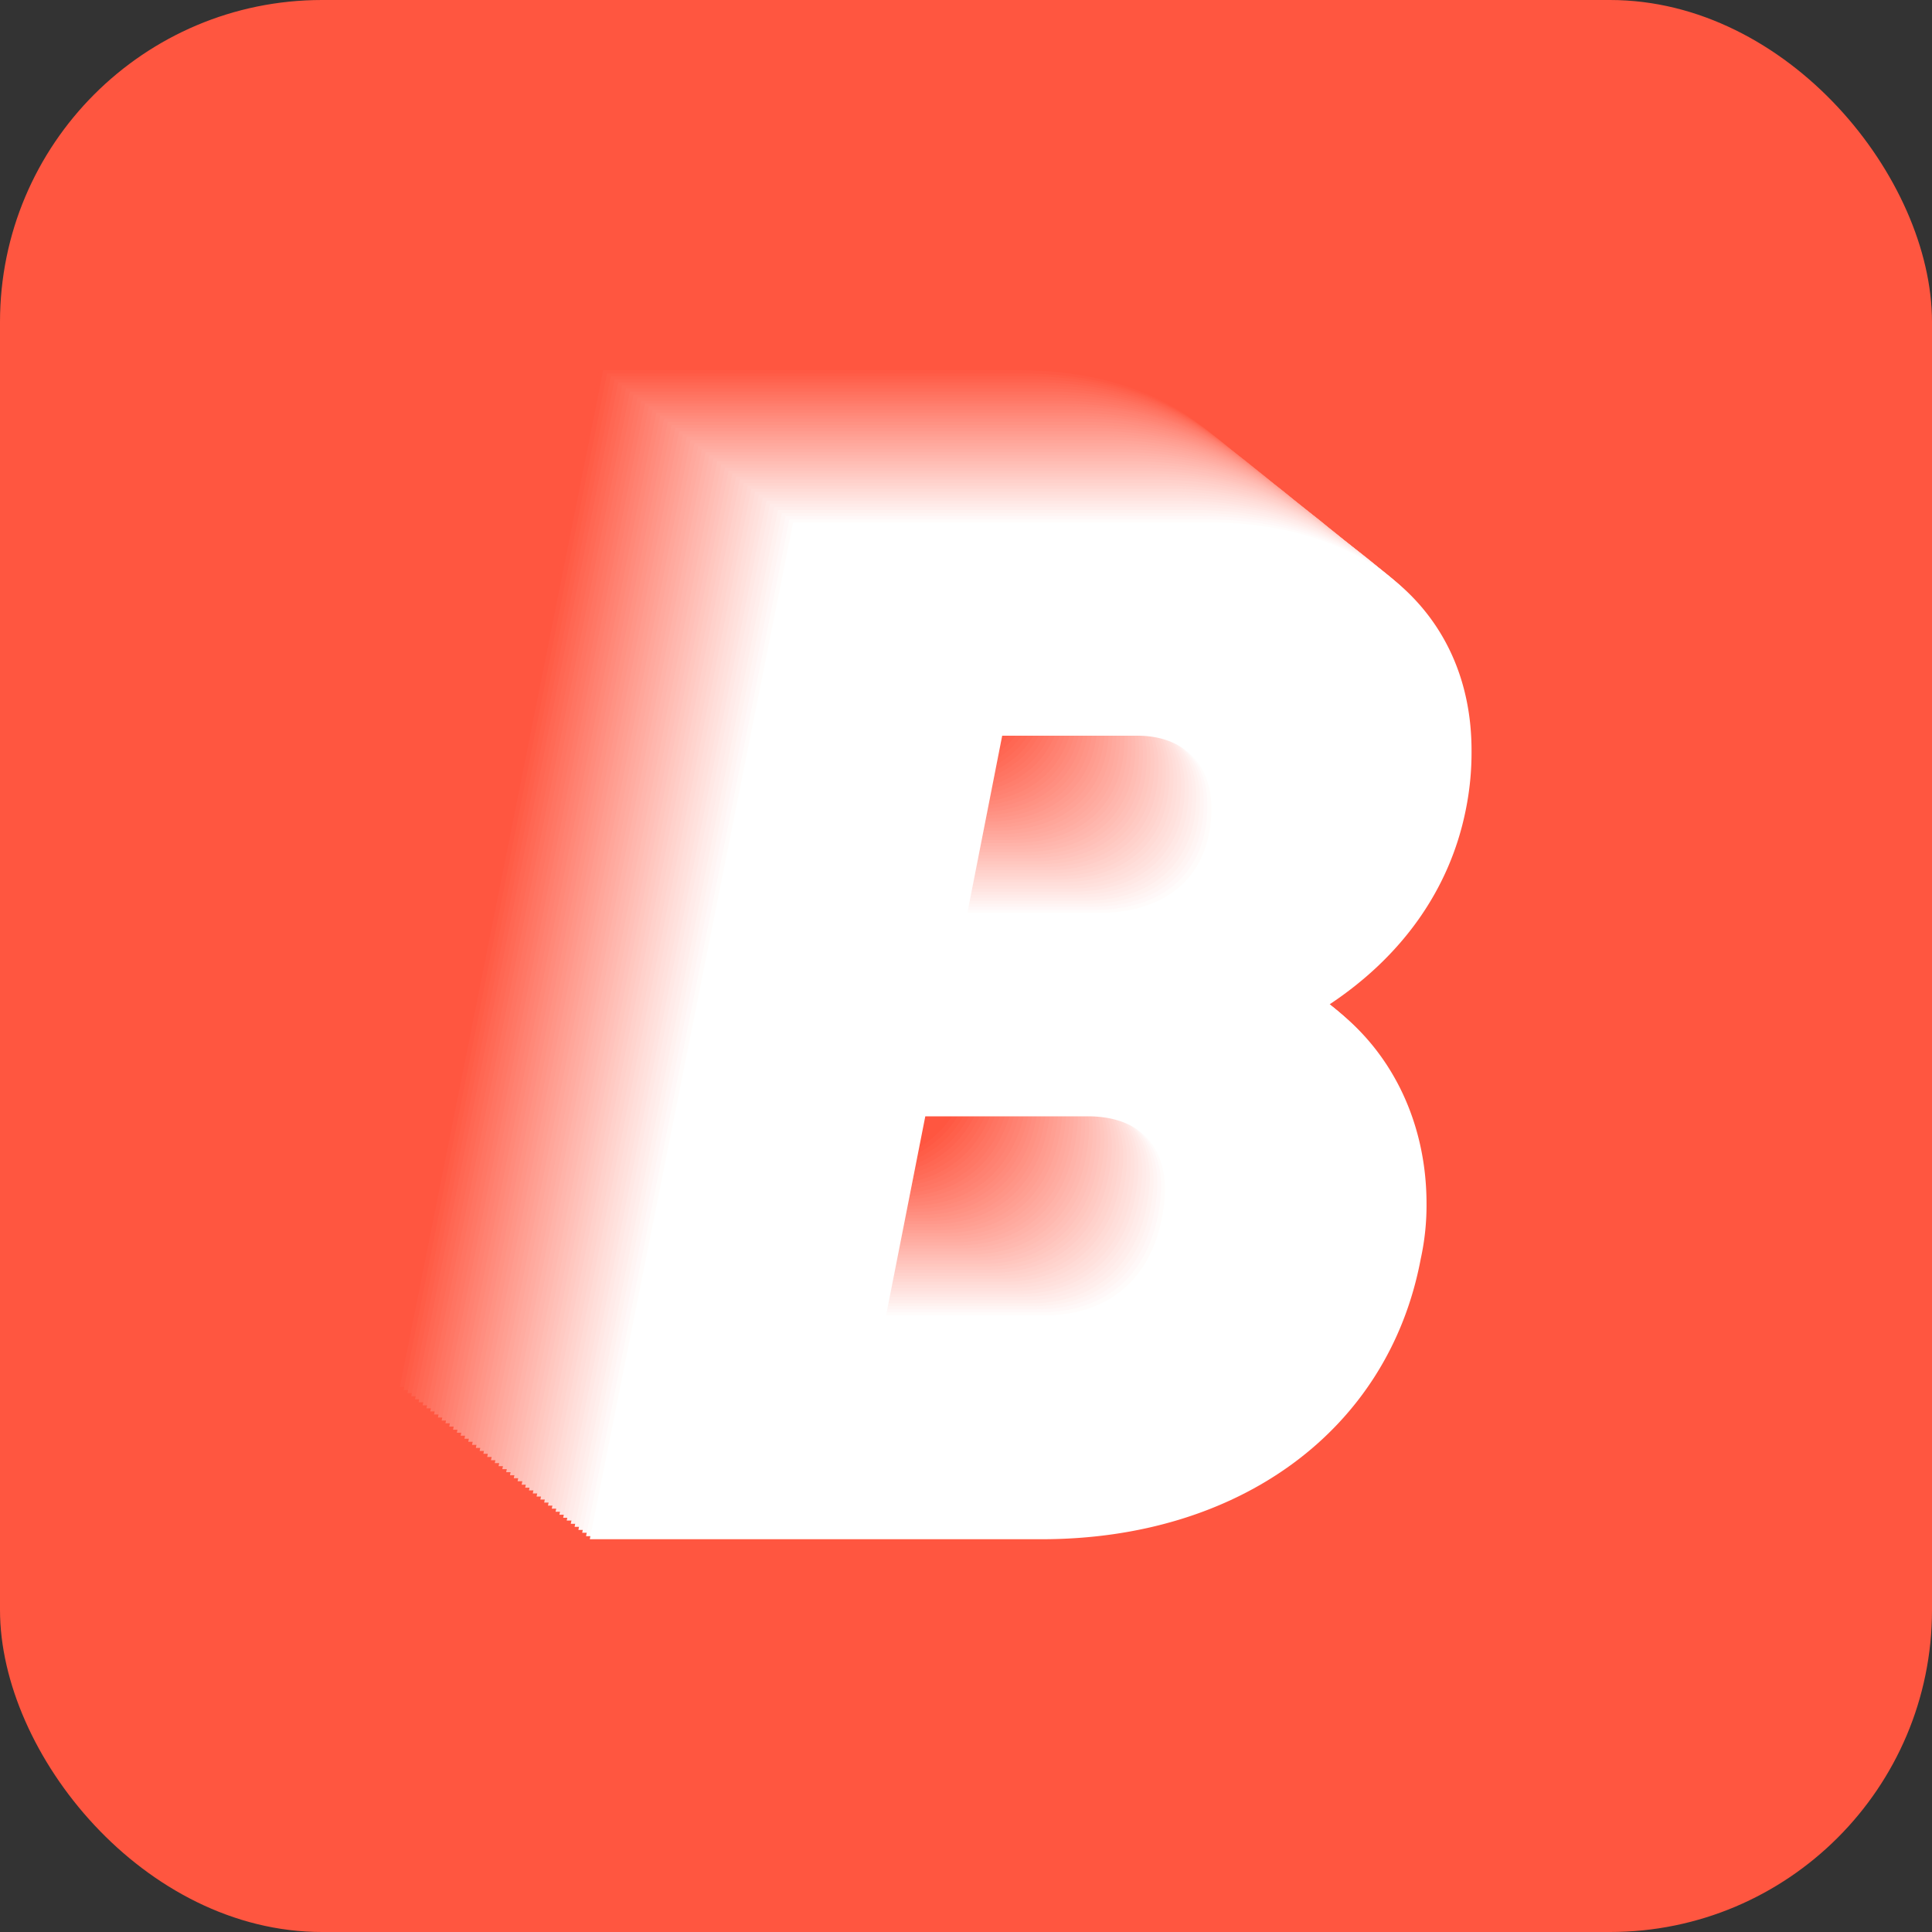 <svg xmlns="http://www.w3.org/2000/svg" viewBox="0 0 300 300"><rect x="0" y="0" width="300" height="300" fill="#333333" stroke="none"/><defs><style>.cls-1{fill:#ff5640;}.cls-2{fill:#ff5944;}.cls-3{fill:#ff5d47;}.cls-4{fill:#ff604b;}.cls-5{fill:#ff634f;}.cls-6{fill:#ff6753;}.cls-7{fill:#ff6a56;}.cls-8{fill:#ff6d5a;}.cls-9{fill:#ff715e;}.cls-10{fill:#ff7462;}.cls-11{fill:#ff7765;}.cls-12{fill:#ff7a69;}.cls-13{fill:#ff7e6d;}.cls-14{fill:#ff8171;}.cls-15{fill:#ff8474;}.cls-16{fill:#ff8878;}.cls-17{fill:#ff8b7c;}.cls-18{fill:#ff8e80;}.cls-19{fill:#ff9283;}.cls-20{fill:#ff9587;}.cls-21{fill:#ff988b;}.cls-22{fill:#ff9c8f;}.cls-23{fill:#ff9f92;}.cls-24{fill:#ffa296;}.cls-25{fill:#ffa69a;}.cls-26{fill:#ffa99e;}.cls-27{fill:#ffaca1;}.cls-28{fill:#ffafa5;}.cls-29{fill:#ffb3a9;}.cls-30{fill:#ffb6ad;}.cls-31{fill:#ffb9b0;}.cls-32{fill:#ffbdb4;}.cls-33{fill:#ffc0b8;}.cls-34{fill:#ffc3bc;}.cls-35{fill:#ffc7bf;}.cls-36{fill:#ffcac3;}.cls-37{fill:#ffcdc7;}.cls-38{fill:#ffd1cb;}.cls-39{fill:#ffd4ce;}.cls-40{fill:#ffd7d2;}.cls-41{fill:#ffdbd6;}.cls-42{fill:#ffdeda;}.cls-43{fill:#ffe1dd;}.cls-44{fill:#ffe4e1;}.cls-45{fill:#ffe8e5;}.cls-46{fill:#ffebe9;}.cls-47{fill:#ffeeec;}.cls-48{fill:#fff2f0;}.cls-49{fill:#fff5f4;}.cls-50{fill:#fff8f8;}.cls-51{fill:#fffcfb;}.cls-52{fill:#fff;}</style></defs><title>favicon_1</title><g id="Calque_2" data-name="Calque 2"><g id="Calque_1-2" data-name="Calque 1"><rect class="cls-1" width="300" height="300" rx="50"/><path class="cls-1" d="M146.54,90.18h-21l-5.41,27.52h20.3c11.28,0,17.6-6.32,17.6-16.24C158.05,94.69,153.76,90.18,146.54,90.18Zm29.78,41.73c9.47,6.77,15.11,18,15.11,30.9a38.57,38.57,0,0,1-.9,8.57c-5,26.62-28.2,43.54-58.88,43.54H61.5L93.08,57h64.51c24.82,0,40.83,14.21,40.83,35.41a44,44,0,0,1-.9,9.25C195,114.09,187.6,124.46,176.32,131.91Zm-25.49,28.87c0-7-4.06-11.5-12-11.5H113.61l-6.09,30.9H132.1c9.7,0,16.47-5.41,18.28-15.34A25.35,25.35,0,0,0,150.83,160.78Z"/><path class="cls-2" d="M147.13,90.65h-21l-5.41,27.52H141c11.28,0,17.59-6.32,17.59-16.24C158.63,95.16,154.35,90.65,147.13,90.65Zm29.78,41.73c9.47,6.77,15.11,18.05,15.11,30.9a38.72,38.72,0,0,1-.9,8.58c-5,26.61-28.2,43.53-58.88,43.53H62.09L93.67,57.49h64.51C183,57.49,199,71.7,199,92.91a43.93,43.93,0,0,1-.9,9.24C195.63,114.56,188.19,124.94,176.91,132.38Zm-25.49,28.87c0-7-4.06-11.5-12-11.5H114.2l-6.09,30.9h24.58c9.7,0,16.47-5.41,18.28-15.34A25.35,25.35,0,0,0,151.42,161.25Z"/><path class="cls-3" d="M147.72,91.12h-21l-5.41,27.52h20.3c11.28,0,17.59-6.31,17.59-16.24C159.22,95.63,154.94,91.12,147.72,91.12Zm29.78,41.73c9.47,6.77,15.11,18.05,15.11,30.91a38.69,38.69,0,0,1-.9,8.57c-5,26.61-28.2,43.53-58.88,43.53H62.68L94.26,58h64.51c24.82,0,40.83,14.21,40.83,35.42a44.08,44.08,0,0,1-.9,9.25C196.22,115,188.77,125.41,177.5,132.85ZM152,161.73c0-7-4.06-11.51-12-11.51H114.79l-6.09,30.9h24.58c9.7,0,16.47-5.41,18.28-15.33A25.61,25.61,0,0,0,152,161.73Z"/><path class="cls-4" d="M148.31,91.59h-21l-5.41,27.52h20.3c11.28,0,17.59-6.31,17.59-16.24C159.81,96.1,155.53,91.59,148.31,91.59Zm29.78,41.73c9.47,6.77,15.11,18.05,15.11,30.91a38.63,38.63,0,0,1-.9,8.57c-5,26.62-28.2,43.53-58.88,43.53H63.27L94.85,58.43h64.51c24.82,0,40.83,14.22,40.83,35.42a44.08,44.08,0,0,1-.9,9.25C196.81,115.5,189.36,125.88,178.09,133.32ZM152.6,162.2c0-7-4.06-11.51-12-11.51H115.38l-6.09,30.91h24.58c9.7,0,16.47-5.42,18.28-15.34A25.61,25.61,0,0,0,152.6,162.2Z"/><path class="cls-5" d="M148.9,92.06h-21l-5.41,27.52h20.3c11.28,0,17.59-6.31,17.59-16.24C160.4,96.58,156.12,92.06,148.9,92.06Zm29.78,41.74c9.47,6.76,15.11,18,15.11,30.9a38.57,38.57,0,0,1-.9,8.57c-5,26.62-28.2,43.54-58.88,43.54H63.86L95.44,58.91H160c24.82,0,40.83,14.21,40.83,35.41a44.08,44.08,0,0,1-.9,9.25C197.4,116,190,126.35,178.68,133.8Zm-25.49,28.87c0-7-4.06-11.51-12-11.51H116l-6.09,30.91h24.58c9.7,0,16.47-5.42,18.27-15.34A24.39,24.39,0,0,0,153.19,162.67Z"/><path class="cls-6" d="M149.49,92.54h-21l-5.41,27.52h20.3c11.28,0,17.59-6.32,17.59-16.24C161,97.05,156.71,92.54,149.49,92.54Zm29.77,41.73c9.48,6.77,15.12,18,15.12,30.9a38.57,38.57,0,0,1-.9,8.57c-5,26.62-28.2,43.54-58.88,43.54H64.45L96,59.38h64.51c24.82,0,40.83,14.21,40.83,35.41a44,44,0,0,1-.9,9.25C198,116.45,190.54,126.82,179.26,134.27Zm-25.48,28.87c0-7-4.07-11.5-12-11.5H116.56l-6.09,30.9h24.58c9.7,0,16.47-5.41,18.27-15.34A24.39,24.39,0,0,0,153.78,163.14Z"/><path class="cls-7" d="M150.08,93h-21l-5.41,27.52H144c11.28,0,17.59-6.32,17.59-16.24C161.58,97.52,157.3,93,150.08,93Zm29.77,41.73c9.48,6.77,15.12,18,15.12,30.9a38.57,38.57,0,0,1-.9,8.57c-5,26.62-28.2,43.54-58.88,43.54H65L96.62,59.85h64.51C186,59.85,202,74.06,202,95.26a44,44,0,0,1-.9,9.25C198.58,116.92,191.13,127.3,179.85,134.74Zm-25.48,28.87c0-7-4.07-11.5-12-11.5H117.15L111.06,183h24.58c9.7,0,16.47-5.41,18.27-15.34A24.27,24.27,0,0,0,154.37,163.61Z"/><path class="cls-8" d="M150.67,93.48h-21L124.28,121h20.3c11.28,0,17.59-6.32,17.59-16.24C162.17,98,157.89,93.48,150.67,93.48Zm29.77,41.73c9.48,6.77,15.12,18,15.12,30.9a38.72,38.72,0,0,1-.9,8.58c-5,26.61-28.2,43.53-58.88,43.53H65.63L97.21,60.32h64.51c24.81,0,40.83,14.21,40.83,35.42a43.93,43.93,0,0,1-.9,9.24C199.17,117.39,191.72,127.77,180.44,135.21ZM155,164.08c0-7-4.07-11.5-12-11.5H117.74l-6.09,30.9h24.58c9.7,0,16.47-5.41,18.27-15.34A24.27,24.27,0,0,0,155,164.08Z"/><path class="cls-9" d="M151.26,94h-21l-5.41,27.52h20.3c11.28,0,17.59-6.31,17.59-16.24C162.76,98.46,158.48,94,151.26,94ZM181,135.68c9.48,6.77,15.12,18,15.12,30.91a38.63,38.63,0,0,1-.9,8.57c-5,26.62-28.2,43.53-58.88,43.53H66.22L97.8,60.79h64.51c24.81,0,40.83,14.21,40.83,35.42a44.08,44.08,0,0,1-.9,9.25C199.76,117.86,192.31,128.24,181,135.68Zm-25.49,28.88c0-7-4.06-11.51-11.95-11.51H118.33L112.24,184h24.58c9.7,0,16.47-5.42,18.27-15.34A24.49,24.49,0,0,0,155.54,164.56Z"/><path class="cls-10" d="M151.85,94.42h-21l-5.41,27.52h20.3c11.28,0,17.59-6.31,17.59-16.24C163.35,98.94,159.07,94.42,151.85,94.42Zm29.77,41.73c9.48,6.77,15.12,18,15.12,30.91a38.57,38.57,0,0,1-.9,8.57c-5,26.62-28.2,43.54-58.88,43.54H66.81L98.39,61.27H162.9c24.81,0,40.83,14.21,40.83,35.41a44.08,44.08,0,0,1-.9,9.25C200.35,118.33,192.9,128.71,181.62,136.15ZM156.13,165c0-7-4.06-11.51-11.95-11.51H118.92l-6.1,30.91h24.59c9.7,0,16.47-5.42,18.27-15.34A24.49,24.49,0,0,0,156.13,165Z"/><path class="cls-11" d="M152.44,94.9h-21l-5.41,27.52h20.3c11.28,0,17.59-6.32,17.59-16.25C163.94,99.41,159.66,94.9,152.44,94.9Zm29.77,41.73c9.48,6.76,15.12,18,15.12,30.9a38.57,38.57,0,0,1-.9,8.57c-5,26.62-28.2,43.54-58.88,43.54H67.4L99,61.74h64.51c24.81,0,40.83,14.21,40.83,35.41a44.76,44.76,0,0,1-.9,9.25C200.94,118.81,193.49,129.18,182.21,136.63ZM156.72,165.5c0-7-4.06-11.5-11.95-11.5H119.5l-6.09,30.9H138c9.7,0,16.47-5.41,18.27-15.34A24.37,24.37,0,0,0,156.72,165.5Z"/><path class="cls-12" d="M153,95.37h-21l-5.41,27.52h20.3c11.28,0,17.59-6.32,17.59-16.24C164.53,99.88,160.25,95.37,153,95.37ZM182.8,137.1c9.48,6.77,15.12,18,15.12,30.9a38.57,38.57,0,0,1-.9,8.57c-5,26.62-28.2,43.54-58.88,43.54H68L99.57,62.21h64.51c24.81,0,40.83,14.21,40.83,35.41a44.7,44.7,0,0,1-.9,9.25C201.53,119.28,194.08,129.65,182.8,137.1ZM157.31,166c0-7-4.06-11.5-11.95-11.5H120.09L114,185.37h24.59c9.7,0,16.47-5.41,18.27-15.34A24.37,24.37,0,0,0,157.31,166Z"/><path class="cls-13" d="M153.62,95.84h-21l-5.41,27.52h20.3c11.28,0,17.59-6.32,17.59-16.24C165.12,100.35,160.84,95.84,153.62,95.84Zm29.77,41.73c9.48,6.77,15.12,18.05,15.12,30.9a38.72,38.72,0,0,1-.9,8.58c-5,26.61-28.2,43.53-58.88,43.53H68.58l31.58-157.9h64.51c24.81,0,40.83,14.21,40.83,35.42a44.6,44.6,0,0,1-.9,9.24C202.12,119.75,194.67,130.13,183.39,137.57ZM157.9,166.44c0-7-4.06-11.5-12-11.5H120.68l-6.09,30.9h24.59c9.7,0,16.47-5.41,18.27-15.34A24.26,24.26,0,0,0,157.9,166.44Z"/><path class="cls-14" d="M154.21,96.31h-21l-5.41,27.52h20.3c11.28,0,17.59-6.31,17.59-16.24C165.71,100.82,161.43,96.31,154.21,96.31ZM184,138c9.48,6.77,15.12,18.05,15.12,30.91a38.13,38.13,0,0,1-.91,8.57c-5,26.61-28.19,43.53-58.87,43.53H69.17l31.58-157.9h64.51c24.81,0,40.83,14.21,40.83,35.42a44.76,44.76,0,0,1-.9,9.25C202.71,120.22,195.26,130.6,184,138Zm-25.49,28.88c0-7-4.06-11.51-12-11.51H121.27l-6.09,30.9h24.59c9.7,0,16.47-5.41,18.27-15.33A24.49,24.49,0,0,0,158.49,166.92Z"/><path class="cls-15" d="M154.8,96.78h-21l-5.41,27.52h20.3c11.28,0,17.59-6.31,17.59-16.24C166.3,101.29,162,96.78,154.8,96.78Zm29.77,41.73c9.48,6.77,15.12,18.05,15.12,30.91a38.07,38.07,0,0,1-.91,8.57c-5,26.62-28.19,43.53-58.87,43.53H69.76l31.58-157.9h64.51c24.81,0,40.83,14.22,40.83,35.42a44.76,44.76,0,0,1-.9,9.25C203.29,120.69,195.85,131.07,184.57,138.51Zm-25.49,28.88c0-7-4.06-11.51-12-11.51H121.86l-6.09,30.91h24.59c9.7,0,16.47-5.42,18.27-15.34A24.49,24.49,0,0,0,159.08,167.39Z"/><path class="cls-16" d="M155.39,97.25h-21L129,124.77H149.3c11.27,0,17.59-6.31,17.59-16.24C166.89,101.77,162.61,97.25,155.39,97.25ZM185.16,139c9.48,6.76,15.12,18,15.12,30.9a38,38,0,0,1-.91,8.57c-5,26.62-28.19,43.54-58.87,43.54H70.35L101.93,64.1h64.51c24.81,0,40.83,14.21,40.83,35.41a44.76,44.76,0,0,1-.9,9.25C203.88,121.17,196.44,131.54,185.16,139Zm-25.49,28.87c0-7-4.06-11.51-11.95-11.51H122.45l-6.09,30.91H141c9.7,0,16.47-5.42,18.27-15.34A24.37,24.37,0,0,0,159.67,167.86Z"/><path class="cls-17" d="M156,97.73H135l-5.42,27.52h20.31c11.27,0,17.59-6.32,17.59-16.24C167.48,102.24,163.2,97.73,156,97.73Zm29.77,41.73c9.48,6.76,15.12,18,15.12,30.9a38,38,0,0,1-.91,8.57c-5,26.62-28.19,43.54-58.87,43.54H70.94l31.58-157.9H167c24.81,0,40.83,14.21,40.83,35.41a44.7,44.7,0,0,1-.9,9.25C204.47,121.64,197,132,185.75,139.46Zm-25.49,28.87c0-7-4.06-11.5-11.95-11.5H123L117,187.73h24.59c9.7,0,16.47-5.41,18.27-15.34A24.37,24.37,0,0,0,160.26,168.33Z"/><path class="cls-18" d="M156.57,98.2h-21l-5.42,27.52h20.31c11.27,0,17.59-6.32,17.59-16.24C168.07,102.71,163.79,98.2,156.57,98.2Zm29.77,41.73c9.48,6.77,15.12,18,15.12,30.9a38,38,0,0,1-.91,8.57c-5,26.62-28.19,43.54-58.87,43.54H71.53L103.11,65h64.51c24.81,0,40.83,14.21,40.83,35.41a44.7,44.7,0,0,1-.9,9.25C205.06,122.11,197.62,132.49,186.34,139.93ZM160.85,168.8c0-7-4.06-11.5-11.95-11.5H123.63l-6.09,30.9h24.59c9.7,0,16.47-5.41,18.27-15.34A24.26,24.26,0,0,0,160.85,168.8Z"/><path class="cls-19" d="M157.16,98.67h-21l-5.42,27.52h20.31c11.27,0,17.59-6.32,17.59-16.24C168.66,103.18,164.38,98.67,157.16,98.67Zm29.77,41.73c9.48,6.77,15.12,18,15.12,30.9a38.16,38.16,0,0,1-.91,8.58c-5,26.61-28.19,43.53-58.87,43.53H72.12L103.7,65.51h64.51C193,65.51,209,79.72,209,100.93a44.6,44.6,0,0,1-.9,9.24C205.65,122.58,198.21,133,186.93,140.4Zm-25.49,28.87c0-7-4.06-11.5-11.95-11.5H124.22l-6.09,30.9h24.59c9.7,0,16.47-5.41,18.27-15.34A24.26,24.26,0,0,0,161.44,169.27Z"/><path class="cls-20" d="M157.75,99.14h-21l-5.42,27.52h20.31c11.27,0,17.59-6.31,17.59-16.24C169.25,103.65,165,99.14,157.75,99.14Zm29.77,41.73c9.48,6.77,15.12,18,15.12,30.91a38.07,38.07,0,0,1-.91,8.57c-5,26.62-28.19,43.53-58.87,43.53H72.71L104.29,66H168.8c24.81,0,40.83,14.21,40.83,35.42a44.76,44.76,0,0,1-.9,9.25C206.24,123.05,198.8,133.43,187.52,140.87ZM162,169.75c0-7-4.06-11.51-11.95-11.51H124.81l-6.09,30.91h24.59c9.7,0,16.47-5.42,18.27-15.34A24.49,24.49,0,0,0,162,169.75Z"/><path class="cls-21" d="M158.34,99.61h-21l-5.42,27.52h20.31c11.27,0,17.59-6.31,17.59-16.24C169.84,104.13,165.55,99.61,158.34,99.61Zm29.77,41.73c9.48,6.77,15.11,18,15.11,30.91a38,38,0,0,1-.9,8.57c-5,26.62-28.19,43.54-58.87,43.54H73.3l31.58-157.9h64.51c24.81,0,40.83,14.21,40.83,35.41a44.76,44.76,0,0,1-.9,9.25C206.83,123.52,199.39,133.9,188.11,141.34Zm-25.49,28.88c0-7-4.06-11.51-12-11.51H125.4l-6.09,30.91H143.9c9.7,0,16.47-5.42,18.27-15.34A24.49,24.49,0,0,0,162.62,170.22Z"/><path class="cls-22" d="M158.93,100.09H138l-5.42,27.52h20.31c11.27,0,17.59-6.32,17.59-16.25C170.43,104.6,166.14,100.09,158.93,100.09Zm29.77,41.73c9.48,6.76,15.11,18,15.11,30.9a38,38,0,0,1-.9,8.57c-5,26.62-28.19,43.54-58.87,43.54H73.89l31.58-157.9H170c24.81,0,40.83,14.21,40.83,35.41a44.76,44.76,0,0,1-.9,9.25C207.42,124,200,134.37,188.7,141.82Zm-25.49,28.87c0-7-4.06-11.5-12-11.5H126l-6.09,30.9h24.59c9.7,0,16.47-5.41,18.27-15.34A24.37,24.37,0,0,0,163.21,170.69Z"/><path class="cls-23" d="M159.52,100.56h-21l-5.42,27.52h20.31c11.27,0,17.59-6.32,17.59-16.24C171,105.07,166.73,100.56,159.52,100.56Zm29.77,41.73c9.47,6.77,15.11,18,15.11,30.9a38,38,0,0,1-.9,8.57c-5,26.62-28.19,43.54-58.87,43.54H74.48L106.06,67.4h64.51c24.81,0,40.83,14.21,40.83,35.41a44.05,44.05,0,0,1-.91,9.25C208,124.47,200.57,134.84,189.29,142.29ZM163.8,171.16c0-7-4.06-11.5-12-11.5H126.58l-6.09,30.9h24.59c9.7,0,16.47-5.41,18.27-15.34A24.37,24.37,0,0,0,163.8,171.16Z"/><path class="cls-24" d="M160.11,101h-21l-5.42,27.52H154c11.27,0,17.59-6.32,17.59-16.24C171.61,105.54,167.32,101,160.11,101Zm29.77,41.73c9.47,6.77,15.11,18.05,15.11,30.9a38.13,38.13,0,0,1-.9,8.58c-5,26.61-28.2,43.53-58.87,43.53H75.06l31.58-157.9h64.52C196,67.87,212,82.08,212,103.28a44,44,0,0,1-.91,9.25C208.6,124.94,201.16,135.32,189.88,142.76Zm-25.49,28.87c0-7-4.06-11.5-11.95-11.5H127.17L121.08,191h24.59c9.7,0,16.47-5.41,18.27-15.34A25.35,25.35,0,0,0,164.39,171.63Z"/><path class="cls-25" d="M160.7,101.5h-21L134.3,129h20.31c11.27,0,17.59-6.32,17.59-16.24C172.2,106,167.91,101.5,160.7,101.5Zm29.77,41.73c9.47,6.77,15.11,18.05,15.11,30.91a38.1,38.1,0,0,1-.9,8.57c-5,26.61-28.2,43.53-58.87,43.53H75.65l31.58-157.9h64.52c24.81,0,40.83,14.21,40.83,35.42a44.12,44.12,0,0,1-.91,9.25C209.19,125.41,201.75,135.79,190.47,143.23ZM165,172.11c0-7-4.06-11.51-11.95-11.51H127.76l-6.09,30.9h24.59c9.7,0,16.47-5.41,18.27-15.33A25.61,25.61,0,0,0,165,172.11Z"/><path class="cls-26" d="M161.29,102h-21l-5.42,27.52h20.3c11.28,0,17.6-6.31,17.6-16.24C172.79,106.48,168.5,102,161.29,102Zm29.77,41.73c9.47,6.77,15.11,18.05,15.11,30.91a38,38,0,0,1-.9,8.57c-5,26.62-28.2,43.53-58.87,43.53H76.24l31.58-157.9h64.52c24.81,0,40.83,14.22,40.83,35.42a44.12,44.12,0,0,1-.91,9.25C209.78,125.88,202.34,136.26,191.06,143.7Zm-25.49,28.88c0-7-4.06-11.51-11.95-11.51H128.35L122.26,192h24.59c9.7,0,16.46-5.42,18.27-15.34A25.61,25.61,0,0,0,165.57,172.58Z"/><path class="cls-27" d="M161.87,102.44h-21L135.48,130h20.3c11.28,0,17.6-6.31,17.6-16.24C173.38,107,169.09,102.44,161.87,102.44Zm29.78,41.74c9.47,6.76,15.11,18,15.11,30.9a38,38,0,0,1-.9,8.57c-5,26.62-28.2,43.54-58.87,43.54H76.83l31.58-157.9h64.52c24.81,0,40.83,14.21,40.83,35.41a44.12,44.12,0,0,1-.91,9.25C210.37,126.36,202.93,136.73,191.65,144.18Zm-25.49,28.87c0-7-4.06-11.51-11.95-11.51H128.94l-6.09,30.91h24.59c9.7,0,16.46-5.42,18.27-15.34A25.48,25.48,0,0,0,166.16,173.05Z"/><path class="cls-28" d="M162.46,102.92h-21l-5.42,27.52h20.3c11.28,0,17.6-6.32,17.6-16.24C174,107.43,169.68,102.92,162.46,102.92Zm29.78,41.73c9.47,6.76,15.11,18,15.11,30.9a38,38,0,0,1-.9,8.57c-5,26.62-28.2,43.54-58.87,43.54H77.42L109,69.76h64.52c24.81,0,40.83,14.21,40.83,35.41a44.05,44.05,0,0,1-.91,9.25C211,126.83,203.52,137.2,192.24,144.65Zm-25.49,28.87c0-7-4.06-11.5-11.95-11.5H129.53l-6.09,30.9H148c9.7,0,16.46-5.41,18.27-15.34A25.48,25.48,0,0,0,166.75,173.52Z"/><path class="cls-29" d="M163.05,103.39h-21l-5.42,27.52H157c11.28,0,17.6-6.32,17.6-16.24C174.56,107.9,170.27,103.39,163.05,103.39Zm29.78,41.73c9.47,6.77,15.11,18,15.11,30.9a38,38,0,0,1-.9,8.57c-5,26.62-28.2,43.54-58.87,43.54H78l31.58-157.9h64.52c24.81,0,40.83,14.21,40.83,35.41a44.05,44.05,0,0,1-.91,9.25C211.55,127.3,204.11,137.68,192.83,145.12ZM167.34,174c0-7-4.06-11.5-12-11.5H130.12L124,193.39h24.59c9.7,0,16.46-5.41,18.27-15.34A25.35,25.35,0,0,0,167.34,174Z"/><path class="cls-30" d="M163.64,103.86h-21l-5.42,27.52h20.3c11.28,0,17.6-6.32,17.6-16.24C175.15,108.37,170.86,103.86,163.64,103.86Zm29.78,41.73c9.47,6.77,15.11,18,15.11,30.9a38.13,38.13,0,0,1-.9,8.58c-5,26.61-28.2,43.53-58.87,43.53H78.6L110.18,70.7H174.7c24.81,0,40.82,14.21,40.82,35.42a43.93,43.93,0,0,1-.9,9.24C212.14,127.77,204.7,138.15,193.42,145.59Zm-25.49,28.87c0-7-4.06-11.5-12-11.5H130.71l-6.09,30.9h24.59c9.7,0,16.46-5.41,18.27-15.34A25.35,25.35,0,0,0,167.93,174.46Z"/><path class="cls-31" d="M164.23,104.33h-21l-5.42,27.52h20.3c11.28,0,17.6-6.31,17.6-16.24C175.74,108.84,171.45,104.33,164.23,104.33ZM194,146.06c9.47,6.77,15.11,18.05,15.11,30.91a38,38,0,0,1-.9,8.57c-5,26.62-28.2,43.53-58.87,43.53H79.19l31.58-157.9h64.52c24.81,0,40.82,14.21,40.82,35.42a44.08,44.08,0,0,1-.9,9.25C212.73,128.24,205.29,138.62,194,146.06Zm-25.49,28.88c0-7-4.06-11.51-12-11.51H131.3l-6.09,30.9H149.8c9.7,0,16.46-5.41,18.27-15.33A25.61,25.61,0,0,0,168.52,174.94Z"/><path class="cls-32" d="M164.82,104.8h-21l-5.42,27.52h20.3c11.28,0,17.6-6.31,17.6-16.24C176.33,109.32,172,104.8,164.82,104.8Zm29.78,41.73c9.47,6.77,15.11,18.05,15.11,30.91a38,38,0,0,1-.9,8.57c-5,26.62-28.2,43.53-58.87,43.53H79.78l31.58-157.9h64.52c24.81,0,40.82,14.22,40.82,35.42a44.08,44.08,0,0,1-.9,9.25C213.32,128.71,205.88,139.09,194.6,146.53Zm-25.49,28.88c0-7-4.06-11.51-12-11.51H131.89l-6.09,30.91h24.59c9.7,0,16.46-5.42,18.27-15.34A25.61,25.61,0,0,0,169.11,175.41Z"/><path class="cls-33" d="M165.41,105.28h-21L139,132.8h20.3c11.28,0,17.6-6.32,17.6-16.25C176.92,109.79,172.63,105.28,165.41,105.28ZM195.19,147c9.47,6.76,15.11,18,15.11,30.9a38,38,0,0,1-.9,8.57c-5,26.62-28.2,43.54-58.87,43.54H80.37L112,72.12h64.52c24.81,0,40.82,14.21,40.82,35.41a44.08,44.08,0,0,1-.9,9.25C213.91,129.19,206.47,139.56,195.19,147ZM169.7,175.88c0-7-4.06-11.5-12-11.5H132.48l-6.09,30.9H151c9.7,0,16.46-5.41,18.27-15.34A25.48,25.48,0,0,0,169.7,175.88Z"/><path class="cls-34" d="M166,105.75H145l-5.42,27.52h20.3c11.28,0,17.6-6.32,17.6-16.24C177.51,110.26,173.22,105.75,166,105.75Zm29.78,41.73c9.47,6.77,15.11,18,15.11,30.9A38,38,0,0,1,210,187c-5,26.62-28.2,43.54-58.87,43.54H81l31.58-157.9h64.52c24.81,0,40.82,14.21,40.82,35.41a44,44,0,0,1-.9,9.25C214.5,129.66,207.06,140,195.78,147.48Zm-25.49,28.87c0-7-4.06-11.5-12-11.5H133.07L127,195.75h24.59c9.7,0,16.46-5.41,18.27-15.34A25.48,25.48,0,0,0,170.29,176.35Z"/><path class="cls-35" d="M166.59,106.22h-21l-5.42,27.52h20.3c11.28,0,17.6-6.32,17.6-16.24C178.1,110.73,173.81,106.22,166.59,106.22ZM196.37,148c9.47,6.77,15.11,18.05,15.11,30.9a38.13,38.13,0,0,1-.9,8.58c-5,26.61-28.2,43.53-58.87,43.53H81.55l31.58-157.9h64.52c24.81,0,40.82,14.21,40.82,35.41a44,44,0,0,1-.9,9.25C215.09,130.13,207.65,140.51,196.37,148Zm-25.49,28.87c0-7-4.06-11.5-12-11.5H133.66l-6.09,30.9h24.59c9.7,0,16.46-5.41,18.27-15.34A25.35,25.35,0,0,0,170.88,176.82Z"/><path class="cls-36" d="M167.18,106.69h-21l-5.41,27.52h20.3c11.28,0,17.6-6.32,17.6-16.24C178.69,111.2,174.4,106.69,167.18,106.69ZM197,148.42c9.47,6.77,15.11,18.05,15.11,30.91a38.1,38.1,0,0,1-.9,8.57c-5,26.61-28.2,43.53-58.87,43.53H82.14l31.58-157.9h64.52c24.81,0,40.82,14.21,40.82,35.42a44.08,44.08,0,0,1-.9,9.25C215.68,130.6,208.24,141,197,148.42Zm-25.49,28.87c0-7-4.06-11.5-12-11.5H134.25l-6.09,30.9h24.59c9.69,0,16.46-5.41,18.27-15.34A25.35,25.35,0,0,0,171.47,177.29Z"/><path class="cls-37" d="M167.77,107.16h-21l-5.41,27.52h20.3c11.28,0,17.6-6.31,17.6-16.24C179.28,111.67,175,107.16,167.77,107.16Zm29.78,41.73c9.47,6.77,15.11,18.05,15.11,30.91a38.63,38.63,0,0,1-.9,8.57c-5,26.62-28.2,43.53-58.87,43.53H82.73L114.31,74h64.52c24.81,0,40.82,14.22,40.82,35.42a44.08,44.08,0,0,1-.9,9.25C216.27,131.07,208.83,141.45,197.55,148.89Zm-25.49,28.88c0-7-4.06-11.51-12-11.51H134.84l-6.09,30.91h24.59c9.69,0,16.46-5.42,18.27-15.34A25.61,25.61,0,0,0,172.06,177.77Z"/><path class="cls-38" d="M168.36,107.63h-21L142,135.15h20.3c11.28,0,17.6-6.31,17.6-16.24C179.87,112.15,175.58,107.63,168.36,107.63Zm29.78,41.74c9.47,6.76,15.11,18,15.11,30.9a38.57,38.57,0,0,1-.9,8.57c-5,26.62-28.2,43.54-58.88,43.54H83.32L114.9,74.48h64.52c24.81,0,40.82,14.21,40.82,35.41a44.08,44.08,0,0,1-.9,9.25C216.86,131.55,209.42,141.92,198.14,149.37Zm-25.49,28.87c0-7-4.06-11.51-12-11.51H135.43l-6.09,30.91h24.59c9.69,0,16.46-5.42,18.27-15.34A25.48,25.48,0,0,0,172.65,178.24Z"/><path class="cls-39" d="M169,108.11H148l-5.41,27.52h20.3c11.28,0,17.6-6.32,17.6-16.24C180.46,112.62,176.17,108.11,169,108.11Zm29.78,41.73c9.47,6.76,15.11,18,15.11,30.9a38.57,38.57,0,0,1-.9,8.57c-5,26.62-28.2,43.54-58.88,43.54H83.91L115.49,75H180c24.82,0,40.83,14.21,40.83,35.41a44.08,44.08,0,0,1-.9,9.25C217.45,132,210,142.39,198.73,149.84Zm-25.49,28.87c0-7-4.06-11.5-12-11.5H136l-6.09,30.9h24.59c9.69,0,16.46-5.41,18.27-15.34A25.48,25.48,0,0,0,173.24,178.71Z"/><path class="cls-40" d="M169.54,108.58h-21l-5.41,27.52h20.3c11.28,0,17.6-6.32,17.6-16.24C181.05,113.09,176.76,108.58,169.54,108.58Zm29.78,41.73c9.47,6.77,15.11,18,15.11,30.9a38.57,38.57,0,0,1-.9,8.57c-5,26.62-28.2,43.54-58.88,43.54H84.5l31.58-157.9h64.51c24.82,0,40.83,14.21,40.83,35.41a44,44,0,0,1-.9,9.25C218,132.49,210.6,142.87,199.32,150.31Zm-25.49,28.87c0-7-4.06-11.5-12-11.5H136.61l-6.09,30.9h24.59c9.69,0,16.46-5.41,18.27-15.34A25.35,25.35,0,0,0,173.83,179.18Z"/><path class="cls-41" d="M170.13,109.05h-21l-5.41,27.52H164c11.28,0,17.6-6.32,17.6-16.24C181.64,113.56,177.35,109.05,170.13,109.05Zm29.78,41.73c9.47,6.77,15.11,18.05,15.11,30.9a38.72,38.72,0,0,1-.9,8.58c-5,26.61-28.2,43.53-58.88,43.53H85.09l31.58-157.9h64.51C206,75.89,222,90.1,222,111.31a43.93,43.93,0,0,1-.9,9.24C218.63,133,211.19,143.34,199.91,150.78Zm-25.49,28.87c0-7-4.06-11.5-12-11.5H137.2l-6.09,30.9h24.58c9.7,0,16.47-5.41,18.28-15.34A25.35,25.35,0,0,0,174.42,179.65Z"/><path class="cls-42" d="M170.72,109.52h-21L144.33,137h20.3c11.28,0,17.59-6.31,17.59-16.24C182.22,114,177.94,109.52,170.72,109.52Zm29.78,41.73c9.47,6.77,15.11,18.05,15.11,30.91a38.69,38.69,0,0,1-.9,8.57c-5,26.62-28.2,43.53-58.88,43.53H85.68l31.58-157.9h64.51c24.82,0,40.83,14.21,40.83,35.42a44.08,44.08,0,0,1-.9,9.25C219.22,133.43,211.78,143.81,200.5,151.25ZM175,180.13c0-7-4.06-11.51-12-11.51H137.79l-6.09,30.9h24.58c9.7,0,16.47-5.41,18.28-15.33A25.61,25.61,0,0,0,175,180.13Z"/><path class="cls-43" d="M171.31,110h-21l-5.41,27.52h20.3c11.28,0,17.59-6.31,17.59-16.24C182.81,114.51,178.53,110,171.31,110Zm29.78,41.73c9.47,6.77,15.11,18.05,15.11,30.91a38.63,38.63,0,0,1-.9,8.57c-5,26.62-28.2,43.53-58.88,43.53H86.27l31.58-157.9h64.51c24.82,0,40.83,14.22,40.83,35.42a44.08,44.08,0,0,1-.9,9.25C219.81,133.9,212.36,144.28,201.09,151.72ZM175.6,180.6c0-7-4.06-11.51-12-11.51H138.38L132.29,200h24.58c9.7,0,16.47-5.42,18.28-15.34A25.61,25.61,0,0,0,175.6,180.6Z"/><path class="cls-44" d="M171.9,110.47h-21L145.51,138h20.3c11.28,0,17.59-6.32,17.59-16.25C183.4,115,179.12,110.47,171.9,110.47Zm29.78,41.73c9.47,6.76,15.11,18,15.11,30.9a38.57,38.57,0,0,1-.9,8.57c-5,26.62-28.2,43.54-58.88,43.54H86.86l31.58-157.9H183c24.82,0,40.83,14.21,40.83,35.41a44.08,44.08,0,0,1-.9,9.25C220.4,134.38,213,144.75,201.68,152.2Zm-25.49,28.87c0-7-4.06-11.51-12-11.51H139l-6.09,30.91h24.58c9.7,0,16.47-5.41,18.28-15.34A25.48,25.48,0,0,0,176.19,181.07Z"/><path class="cls-45" d="M172.49,110.94h-21l-5.41,27.52h20.3c11.28,0,17.59-6.32,17.59-16.24C184,115.45,179.71,110.94,172.49,110.94Zm29.78,41.73c9.47,6.77,15.11,18,15.11,30.9a38.57,38.57,0,0,1-.9,8.57c-5,26.62-28.2,43.54-58.88,43.54H87.45L119,77.78h64.51c24.82,0,40.83,14.21,40.83,35.41a44,44,0,0,1-.9,9.25C221,134.85,213.54,145.22,202.27,152.67Zm-25.49,28.87c0-7-4.06-11.5-12-11.5H139.56l-6.09,30.9h24.58c9.7,0,16.47-5.41,18.28-15.34A25.48,25.48,0,0,0,176.78,181.54Z"/><path class="cls-46" d="M173.08,111.41h-21l-5.41,27.52H167c11.28,0,17.59-6.32,17.59-16.24C184.58,115.92,180.3,111.41,173.08,111.41Zm29.78,41.73C212.33,159.91,218,171.19,218,184a38.57,38.57,0,0,1-.9,8.57c-5,26.62-28.2,43.54-58.88,43.54H88l31.58-157.9h64.51C209,78.25,225,92.46,225,113.66a44,44,0,0,1-.9,9.25C221.58,135.32,214.13,145.7,202.86,153.14ZM177.37,182c0-7-4.07-11.5-12-11.5H140.15l-6.09,30.9h24.58c9.7,0,16.47-5.41,18.27-15.34A24.27,24.27,0,0,0,177.37,182Z"/><path class="cls-47" d="M173.67,111.88h-21l-5.41,27.52h20.3c11.28,0,17.59-6.32,17.59-16.24C185.17,116.39,180.89,111.88,173.67,111.88Zm29.77,41.73c9.48,6.77,15.12,18,15.12,30.91a38.69,38.69,0,0,1-.9,8.57c-5,26.61-28.2,43.53-58.88,43.53H88.63l31.58-157.9h64.51c24.82,0,40.83,14.21,40.83,35.42a44.08,44.08,0,0,1-.9,9.25C222.17,135.79,214.72,146.17,203.44,153.61ZM178,182.48c0-7-4.07-11.5-12-11.5H140.74l-6.09,30.9h24.58c9.7,0,16.47-5.41,18.27-15.34A24.27,24.27,0,0,0,178,182.48Z"/><path class="cls-48" d="M174.26,112.35h-21l-5.41,27.52h20.3c11.28,0,17.59-6.31,17.59-16.24C185.76,116.86,181.48,112.35,174.26,112.35ZM204,154.08c9.48,6.77,15.12,18,15.12,30.91a38.63,38.63,0,0,1-.9,8.57c-5,26.62-28.2,43.53-58.88,43.53H89.22L120.8,79.19h64.51c24.82,0,40.83,14.21,40.83,35.42a44.08,44.08,0,0,1-.9,9.25C222.76,136.26,215.31,146.64,204,154.08ZM178.55,183c0-7-4.07-11.51-12-11.51H141.33l-6.09,30.91h24.58c9.7,0,16.47-5.42,18.27-15.34A24.51,24.51,0,0,0,178.55,183Z"/><path class="cls-49" d="M174.85,112.82h-21l-5.41,27.52h20.3c11.28,0,17.59-6.31,17.59-16.24C186.35,117.34,182.07,112.82,174.85,112.82Zm29.77,41.74c9.48,6.76,15.12,18,15.12,30.9a38.57,38.57,0,0,1-.9,8.57c-5,26.62-28.2,43.54-58.88,43.54H89.81l31.58-157.9H185.9c24.81,0,40.83,14.21,40.83,35.41a44.08,44.08,0,0,1-.9,9.25C223.35,136.73,215.9,147.11,204.62,154.56Zm-25.49,28.87c0-7-4.06-11.51-11.95-11.51H141.92l-6.09,30.91h24.58c9.7,0,16.47-5.42,18.27-15.34A24.37,24.37,0,0,0,179.13,183.43Z"/><path class="cls-50" d="M175.44,113.3h-21l-5.41,27.52h20.3c11.28,0,17.59-6.32,17.59-16.24C186.94,117.81,182.66,113.3,175.44,113.3ZM205.21,155c9.48,6.76,15.12,18,15.12,30.9a38.57,38.57,0,0,1-.9,8.57c-5,26.62-28.2,43.54-58.88,43.54H90.4L122,80.14h64.51c24.81,0,40.83,14.21,40.83,35.41a44.08,44.08,0,0,1-.9,9.25C223.94,137.21,216.49,147.58,205.21,155ZM179.72,183.9c0-7-4.06-11.5-11.95-11.5H142.51l-6.1,30.9H161c9.7,0,16.47-5.41,18.27-15.34A24.37,24.37,0,0,0,179.72,183.9Z"/><path class="cls-51" d="M176,113.77h-21l-5.41,27.52h20.3c11.28,0,17.59-6.32,17.59-16.24C187.53,118.28,183.25,113.77,176,113.77ZM205.8,155.5c9.48,6.77,15.12,18,15.12,30.9A38.57,38.57,0,0,1,220,195c-5,26.62-28.2,43.54-58.88,43.54H91l31.58-157.9h64.51c24.81,0,40.83,14.21,40.83,35.41a44.7,44.7,0,0,1-.9,9.25C224.53,137.68,217.08,148.06,205.8,155.5Zm-25.49,28.87c0-7-4.06-11.5-11.95-11.5H143.1l-6.1,30.9h24.59c9.7,0,16.47-5.41,18.27-15.34A24.26,24.26,0,0,0,180.31,184.37Z"/><path class="cls-52" d="M176.62,114.24h-21l-5.41,27.52h20.3c11.28,0,17.59-6.32,17.59-16.24C188.12,118.75,183.84,114.24,176.62,114.24ZM206.39,156c9.48,6.77,15.12,18.05,15.12,30.9a38.72,38.72,0,0,1-.9,8.58c-5,26.61-28.2,43.53-58.88,43.53H91.58l31.58-157.9h64.51c24.81,0,40.83,14.21,40.83,35.42a44.6,44.6,0,0,1-.9,9.24C225.12,138.15,217.67,148.53,206.39,156ZM180.9,184.84c0-7-4.06-11.5-12-11.5H143.68l-6.09,30.9h24.59c9.7,0,16.47-5.41,18.27-15.34A24.26,24.26,0,0,0,180.9,184.84Z"/></g></g></svg>